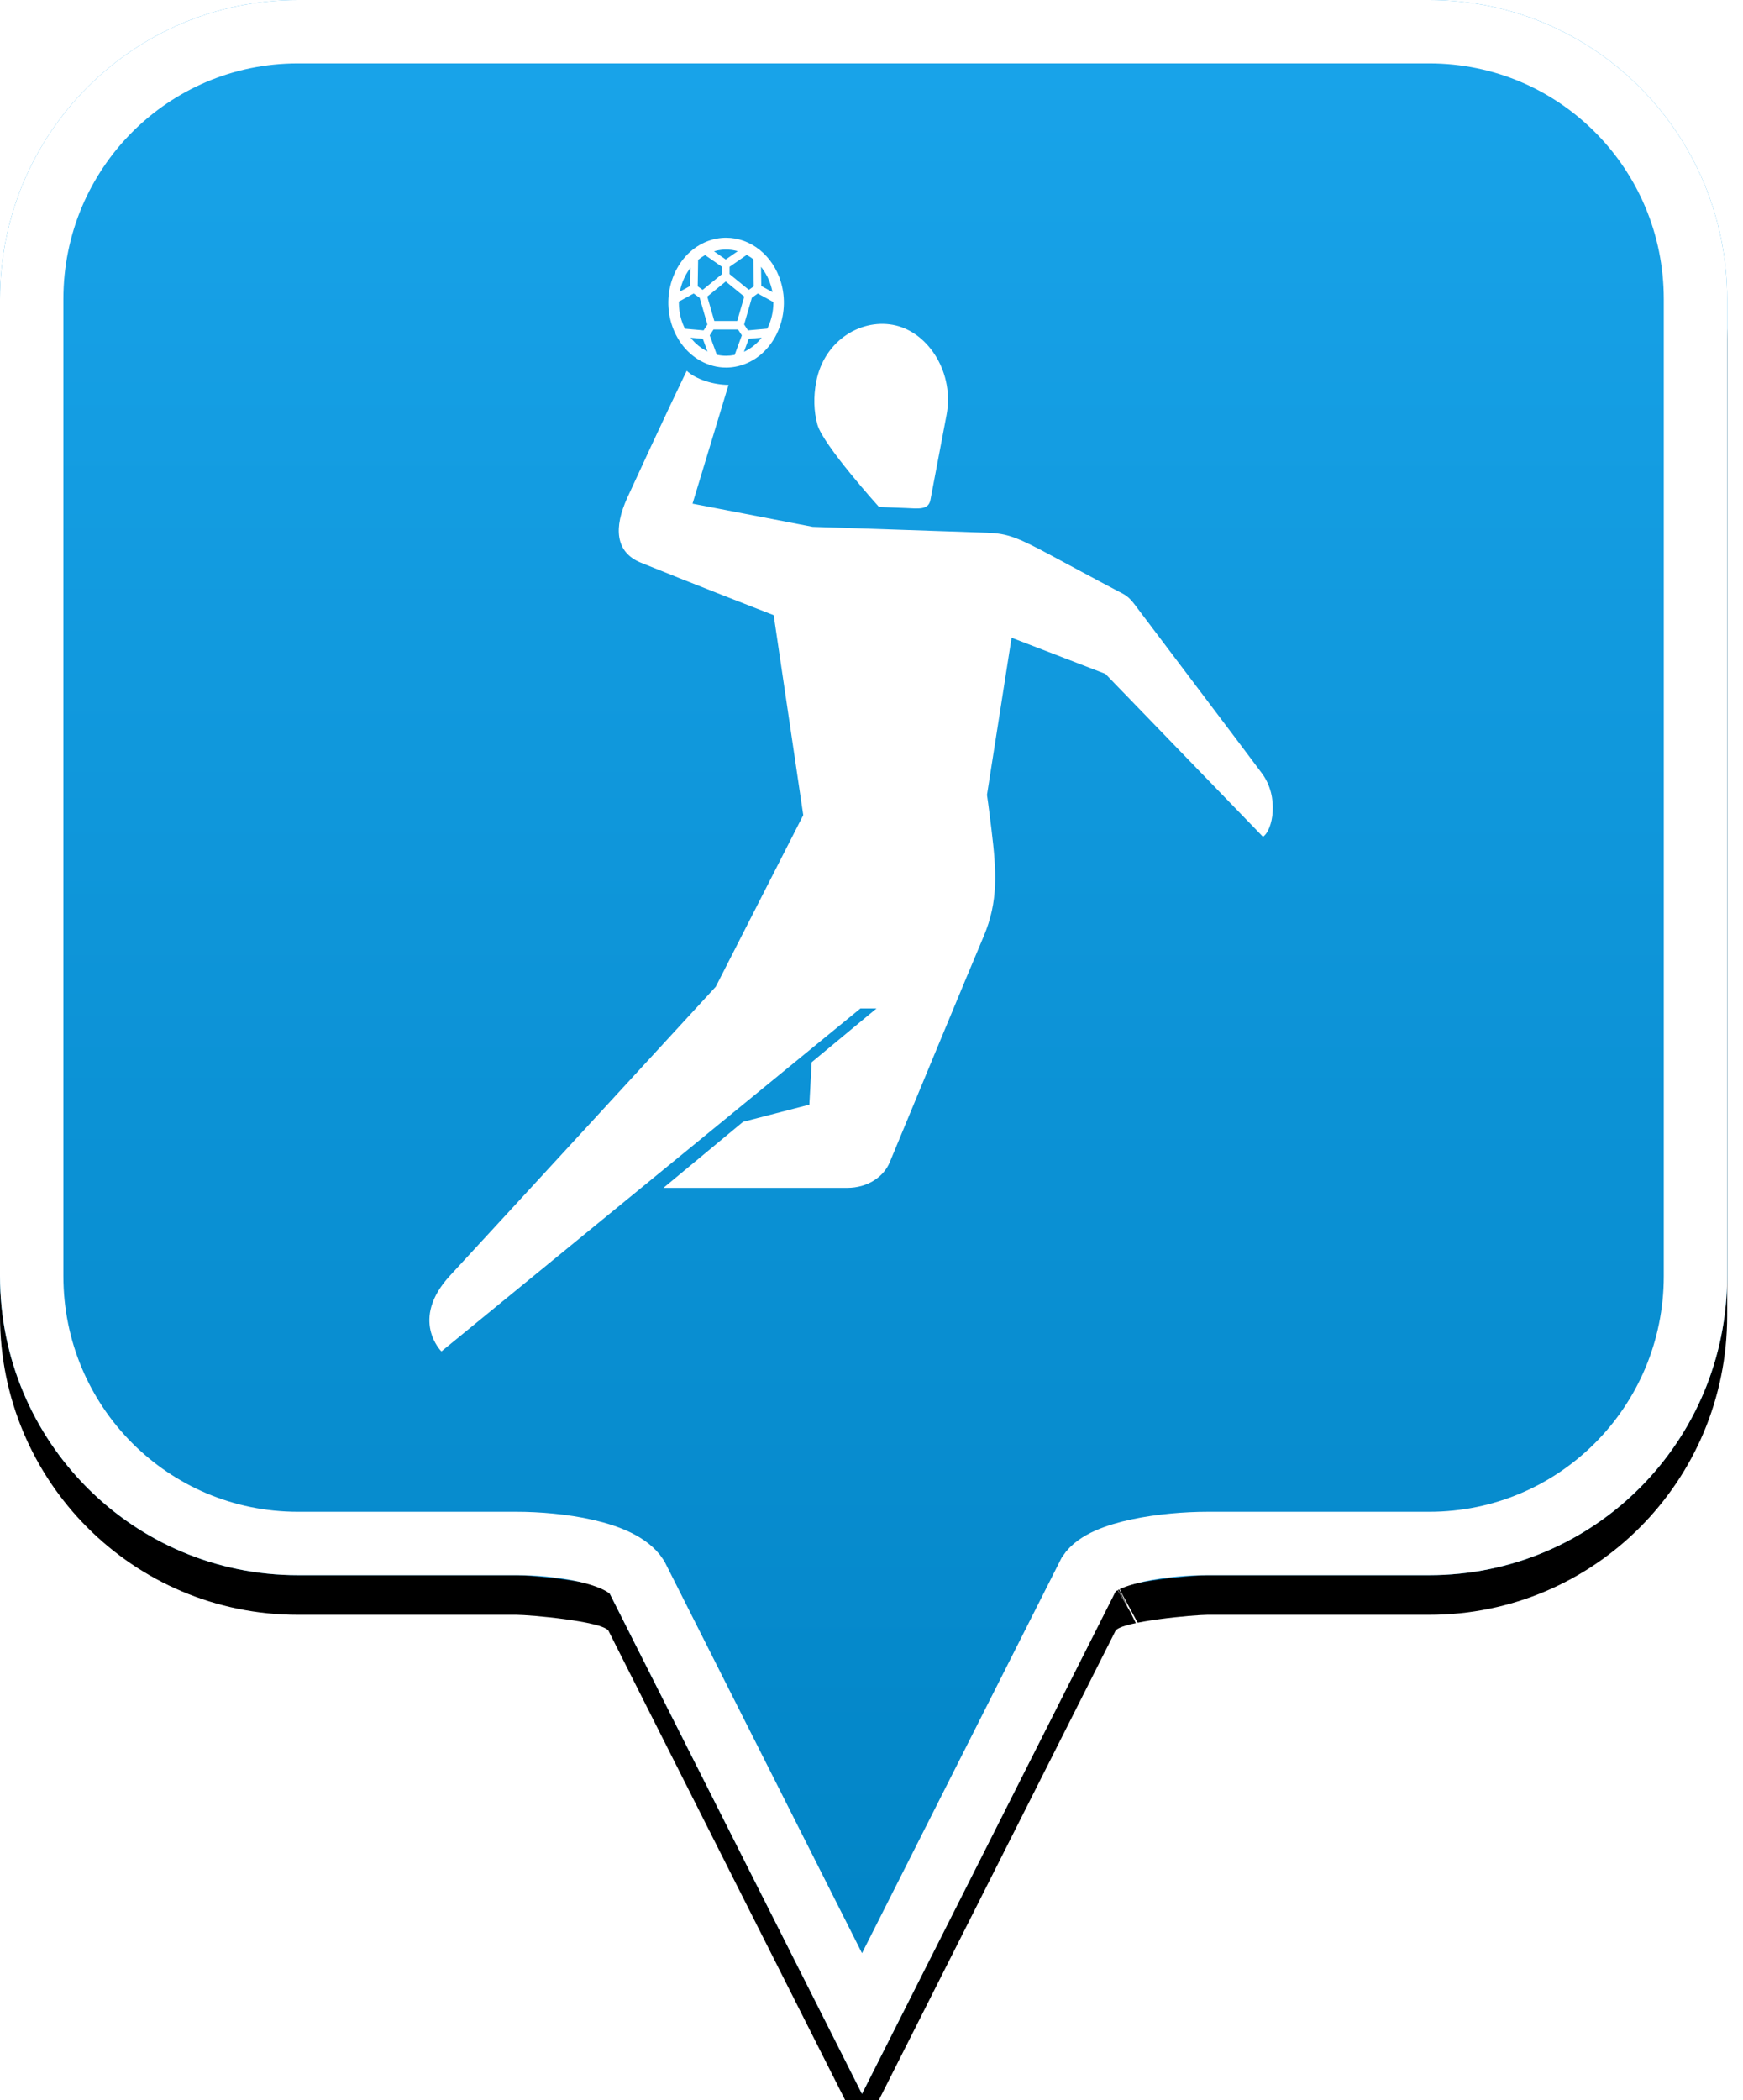 <?xml version="1.0" encoding="UTF-8"?>
<svg width="44px" height="53px" viewBox="0 0 44 53" version="1.1" xmlns="http://www.w3.org/2000/svg" xmlns:xlink="http://www.w3.org/1999/xlink">
    <!-- Generator: Sketch 49.2 (51160) - http://www.bohemiancoding.com/sketch -->
    <title>location-pin-unselected</title>
    <desc>Created with Sketch.</desc>
    <defs>
        <linearGradient x1="50%" y1="0%" x2="50%" y2="100%" id="linearGradient-1">
            <stop stop-color="#19A4EA" offset="0%"></stop>
            <stop stop-color="#0082C3" offset="100%"></stop>
        </linearGradient>
        <path d="M7.52,2.74985211e-16 C3.36,2.74985211e-16 0,3.373 0,7.548 L0,32.202 C0,36.377 3.36,39.75 7.52,39.75 L13.04,39.75 C13.36,39.75 15.2,39.911 15.36,40.152 L21.76,52.839 L28.16,40.152 C28.32,39.911 30.16,39.75 30.48,39.75 L36.08,39.75 C40.24,39.75 43.6,36.377 43.6,32.202 L43.6,7.548 C43.6,3.373 40.24,0 36.08,0 C31.553,4.35829201e-17 28.159,7.62701102e-17 25.895,9.80615702e-17 C21.812,1.37377935e-16 15.687,1.96352482e-16 7.52,2.74985211e-16 Z" id="path-2"></path>
        <filter x="-18.3%" y="-13.2%" width="136.7%" height="130.3%" filterUnits="objectBoundingBox" id="filter-3">
            <feOffset dx="0" dy="1" in="SourceAlpha" result="shadowOffsetOuter1"></feOffset>
            <feGaussianBlur stdDeviation="2.5" in="shadowOffsetOuter1" result="shadowBlurOuter1"></feGaussianBlur>
            <feComposite in="shadowBlurOuter1" in2="SourceAlpha" operator="out" result="shadowBlurOuter1"></feComposite>
            <feColorMatrix values="0 0 0 0 0   0 0 0 0 0   0 0 0 0 0  0 0 0 0.272 0" type="matrix" in="shadowBlurOuter1"></feColorMatrix>
        </filter>
    </defs>
    <g id="location-pin-unselected" stroke="none" stroke-width="1" fill="none" fill-rule="evenodd">
        <g id="location-pin">
            <g id="Path">
                <use fill="black" fill-opacity="1" filter="url(#filter-3)" xlink:href="#path-2"></use>
                <use fill="url(#linearGradient-1)" fill-rule="evenodd" xlink:href="#path-2"></use>
                <path stroke="#FFFFFF" stroke-width="1.6" d="M21.76,51.064 L27.494,39.709 C27.856,39.163 29.433,38.95 30.48,38.95 L36.08,38.95 C39.797,38.95 42.8,35.936 42.8,32.202 L42.8,7.548 C42.8,3.814 39.797,0.8 36.08,0.8 C29.856,0.8 29.856,0.8 25.895,0.8 C18.749,0.8 18.749,0.8 7.52,0.8 C3.803,0.8 0.8,3.814 0.8,7.548 L0.8,32.202 C0.8,35.936 3.803,38.95 7.52,38.95 L13.04,38.95 C14.087,38.95 15.664,39.163 16.074,39.791 L21.76,51.064 Z M28.605,40.802 C28.603,40.803 28.601,40.803 28.599,40.804 C28.603,40.802 28.608,40.8 28.612,40.798 Z"></path>
            </g>
        </g>
        <g id="handball" transform="translate(7, 6)" fill="#FFFFFF">
            <path d="M11.329,0.298 C11.244,0.298 11.158,0.308 11.074,0.329 L11.024,0.342 L11.321,0.548 L11.623,0.339 L11.572,0.326 C11.491,0.307 11.41,0.298 11.329,0.298 Z M11.417,0.733 L11.417,0.917 L11.904,1.314 L12.028,1.226 L12.017,0.543 L12.008,0.536 C11.962,0.5 11.912,0.467 11.86,0.439 L11.849,0.433 L11.417,0.733 Z M10.789,0.443 C10.734,0.475 10.681,0.511 10.632,0.551 L10.623,0.558 L10.613,1.226 L10.738,1.315 L11.226,0.917 L11.226,0.733 L10.8,0.438 L10.789,0.443 Z M10.391,0.811 C10.34,0.884 10.295,0.964 10.259,1.048 C10.222,1.132 10.193,1.22 10.173,1.31 L10.162,1.359 L10.422,1.217 L10.429,0.756 L10.391,0.811 Z M12.218,1.217 L12.5,1.371 L12.49,1.323 C12.481,1.282 12.471,1.242 12.459,1.204 C12.412,1.049 12.341,0.908 12.248,0.783 L12.211,0.732 L12.218,1.217 Z M10.854,1.484 L11.032,2.101 L11.61,2.101 L11.788,1.484 L11.321,1.103 L10.854,1.484 Z M10.137,1.611 L10.137,1.625 C10.136,1.777 10.157,1.927 10.201,2.071 C10.223,2.144 10.252,2.216 10.285,2.284 L10.29,2.295 L10.762,2.337 L10.857,2.189 L10.662,1.515 L10.51,1.407 L10.137,1.611 Z M11.98,1.513 L11.785,2.188 L11.881,2.337 L12.37,2.293 L12.375,2.282 C12.472,2.084 12.523,1.861 12.523,1.636 L12.523,1.622 L12.13,1.407 L11.98,1.513 Z M10.47,2.567 C10.566,2.679 10.678,2.771 10.805,2.841 L10.859,2.87 L10.742,2.55 L10.432,2.522 L10.47,2.567 Z M11.901,2.55 L11.78,2.879 L11.828,2.854 C11.965,2.784 12.087,2.686 12.191,2.565 L12.228,2.521 L11.901,2.55 Z M10.916,2.463 L11.096,2.952 L11.107,2.954 C11.18,2.97 11.254,2.978 11.328,2.978 C11.397,2.978 11.466,2.971 11.535,2.958 L11.546,2.955 L11.727,2.463 L11.631,2.315 L11.012,2.315 L10.916,2.463 Z M11.329,3.276 C11.106,3.276 10.891,3.219 10.688,3.108 C10.339,2.915 10.077,2.581 9.95,2.168 C9.824,1.754 9.849,1.31 10.021,0.917 C10.192,0.524 10.489,0.23 10.858,0.088 C11.011,0.03 11.169,0 11.329,0 C11.953,0 12.508,0.445 12.71,1.108 C12.97,1.962 12.563,2.895 11.802,3.187 C11.648,3.246 11.489,3.276 11.329,3.276 L11.329,3.276 Z M24.857,13.517 C24.444,12.958 21.873,9.565 21.714,9.349 C21.523,9.088 21.457,9.035 21.253,8.934 C21.091,8.853 19.729,8.12 19.552,8.025 C18.679,7.557 18.437,7.462 17.915,7.443 C17.469,7.426 13.514,7.295 13.514,7.295 L10.482,6.71 L11.391,3.713 C11.027,3.713 10.57,3.578 10.336,3.357 C10.335,3.356 9.728,4.612 8.837,6.558 C8.492,7.311 8.527,7.934 9.178,8.199 C10.364,8.682 12.531,9.524 12.531,9.524 L13.277,14.569 L11.069,18.899 C11.069,18.899 5.394,25.073 4.363,26.187 C3.331,27.302 4.143,28.103 4.143,28.103 L14.72,19.449 L15.126,19.449 L13.489,20.806 L13.431,21.876 L11.758,22.309 L9.748,23.976 C9.748,23.976 14.093,23.976 14.388,23.976 C14.895,23.976 15.306,23.704 15.461,23.328 C15.591,23.014 17.568,18.244 17.829,17.635 C18.207,16.75 18.155,15.981 18.03,14.945 C17.958,14.344 17.915,14.059 17.915,14.059 L18.536,10.093 L20.904,11.005 L24.882,15.116 C25.127,14.955 25.302,14.119 24.857,13.517 Z M13.635,4.716 C13.541,4.375 13.533,4.006 13.604,3.635 C13.808,2.564 14.781,2.013 15.617,2.214 C16.452,2.414 17.095,3.418 16.894,4.474 C16.83,4.813 16.603,6.006 16.487,6.617 C16.437,6.878 16.175,6.832 15.862,6.82 C15.507,6.806 15.19,6.794 15.19,6.794 C15.19,6.794 13.778,5.231 13.635,4.716 Z" id="Fill-1"></path>
        </g>
    </g>
</svg>